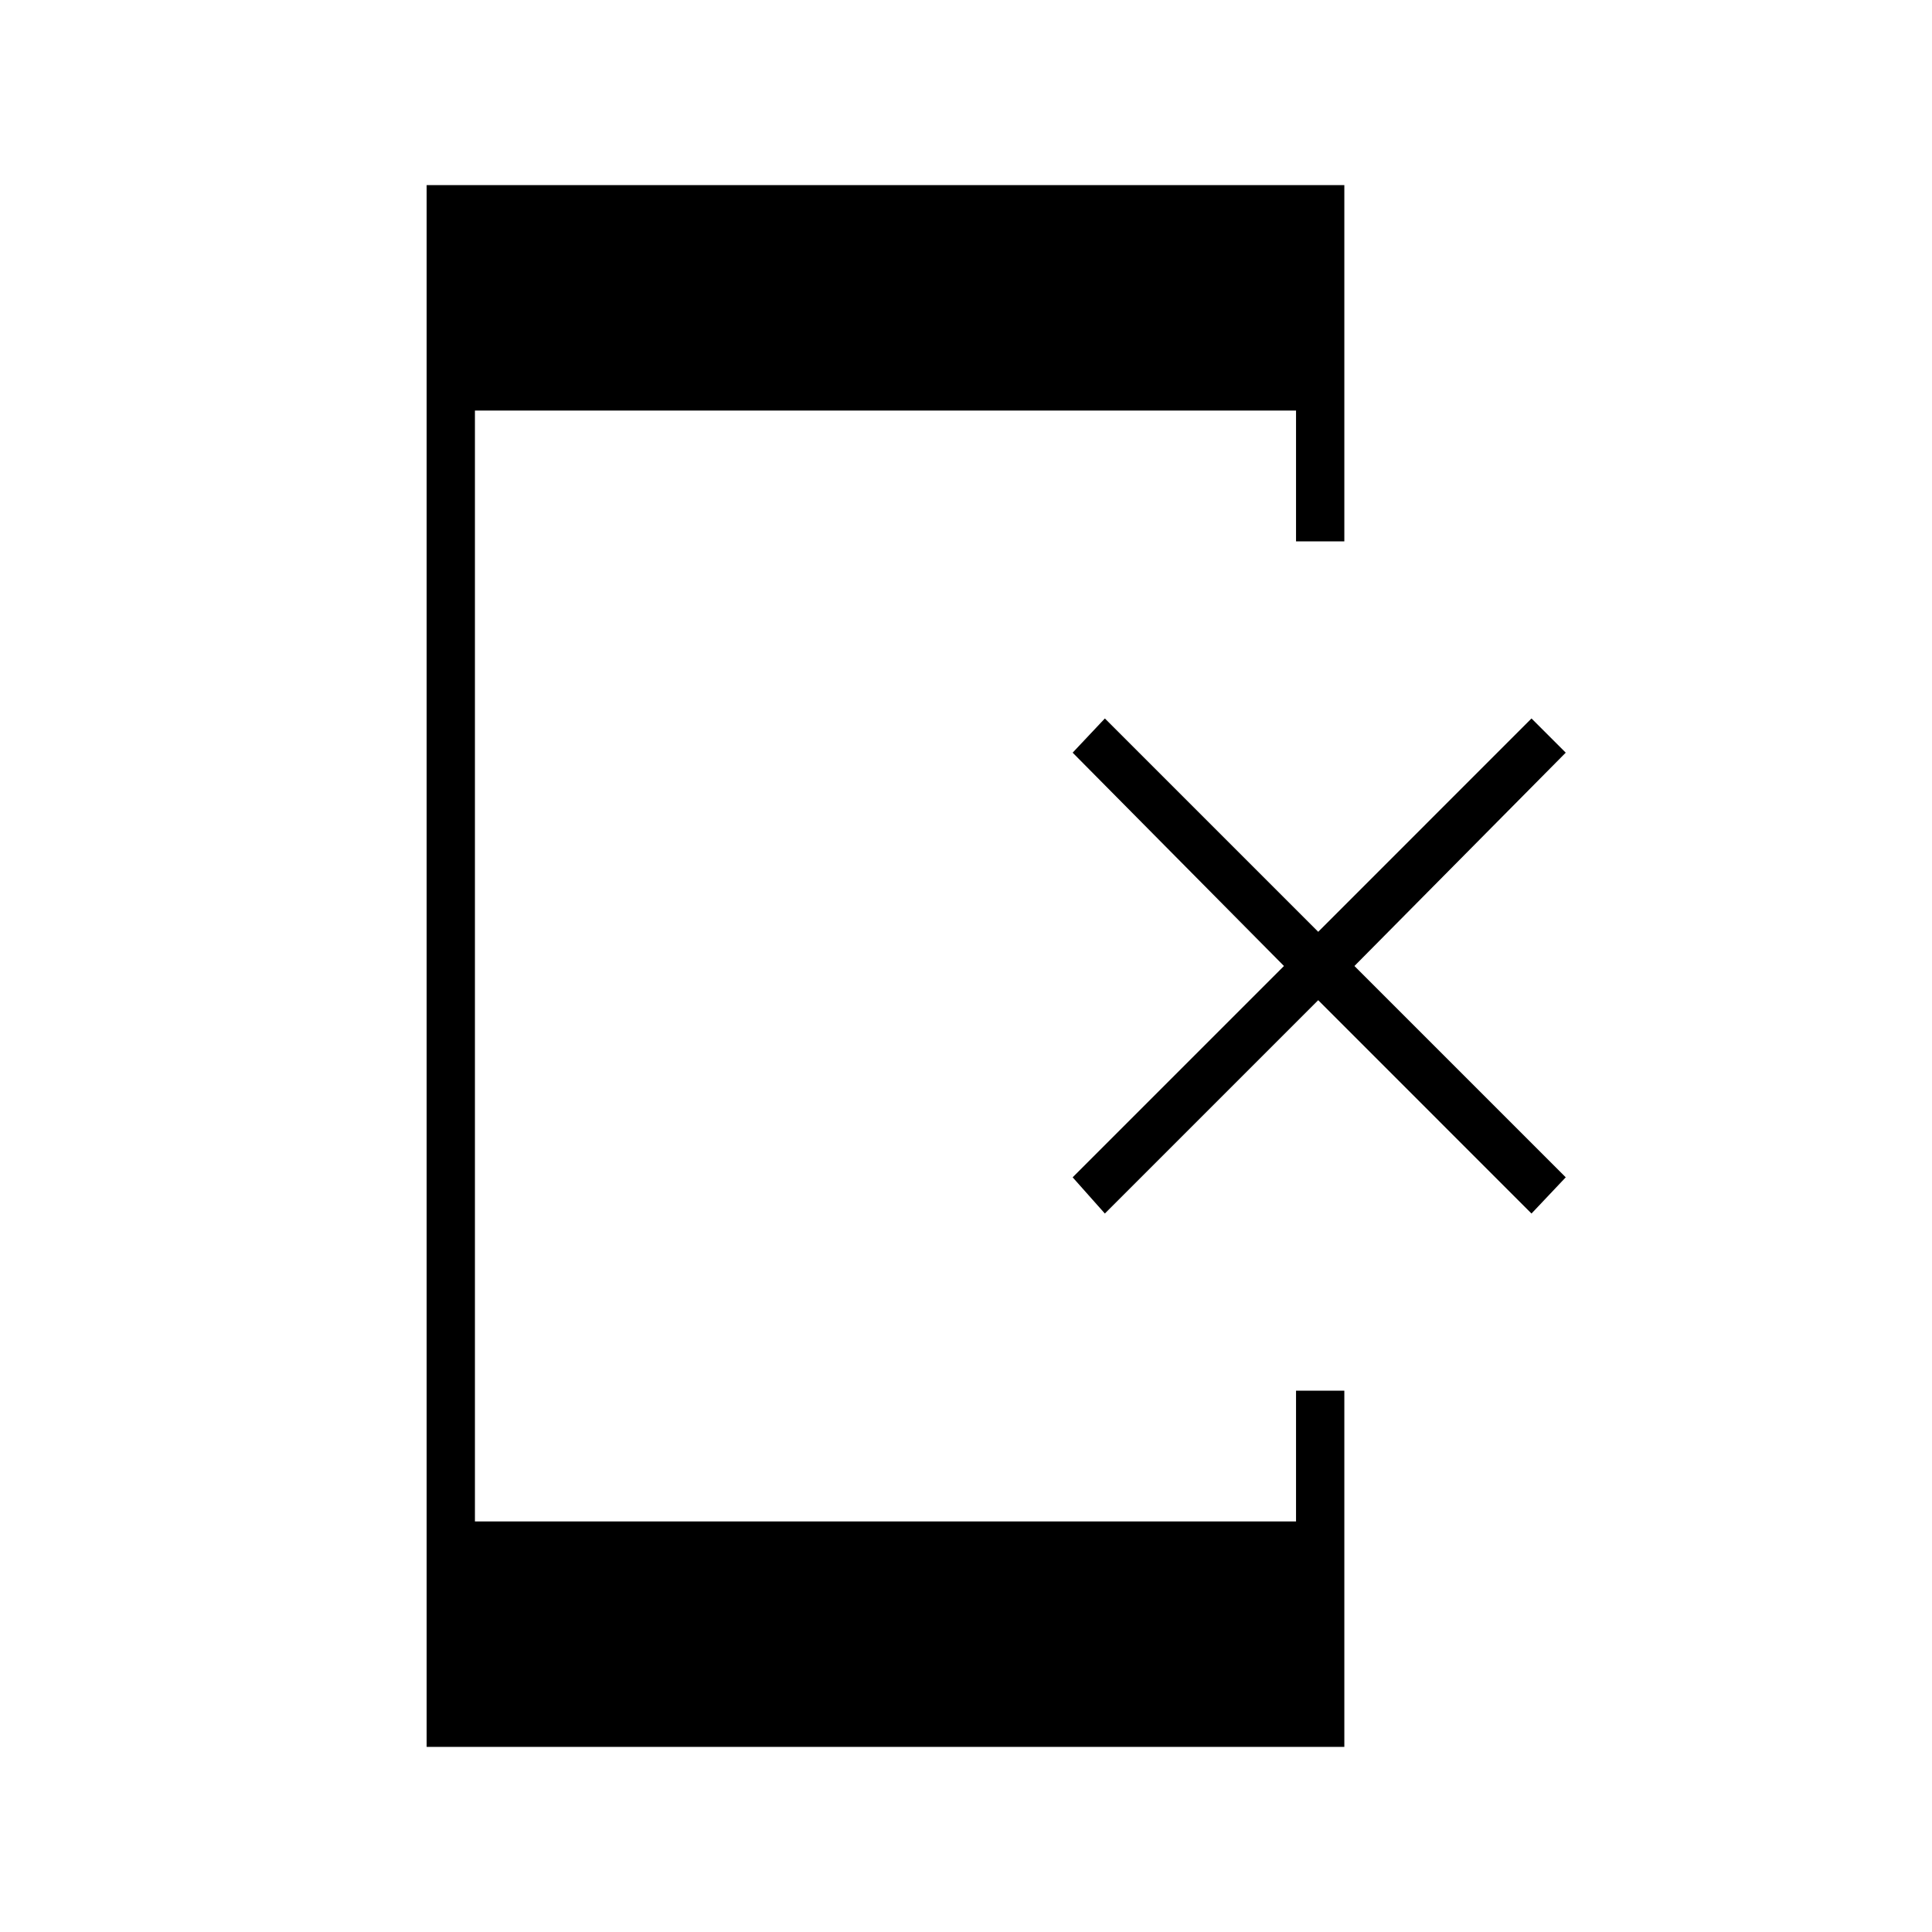 <svg xmlns="http://www.w3.org/2000/svg" height="40" width="40"><path d="m22.875 25.125-.667-.75L26.583 20l-4.375-4.417.667-.708 4.417 4.417 4.416-4.417.709.708L28.042 20l4.375 4.375-.709.75-4.416-4.417ZM8.833 36.167V3.833h19v7.375h-1V8.5h-17v23h17v-2.708h1v7.375Z"/></svg>